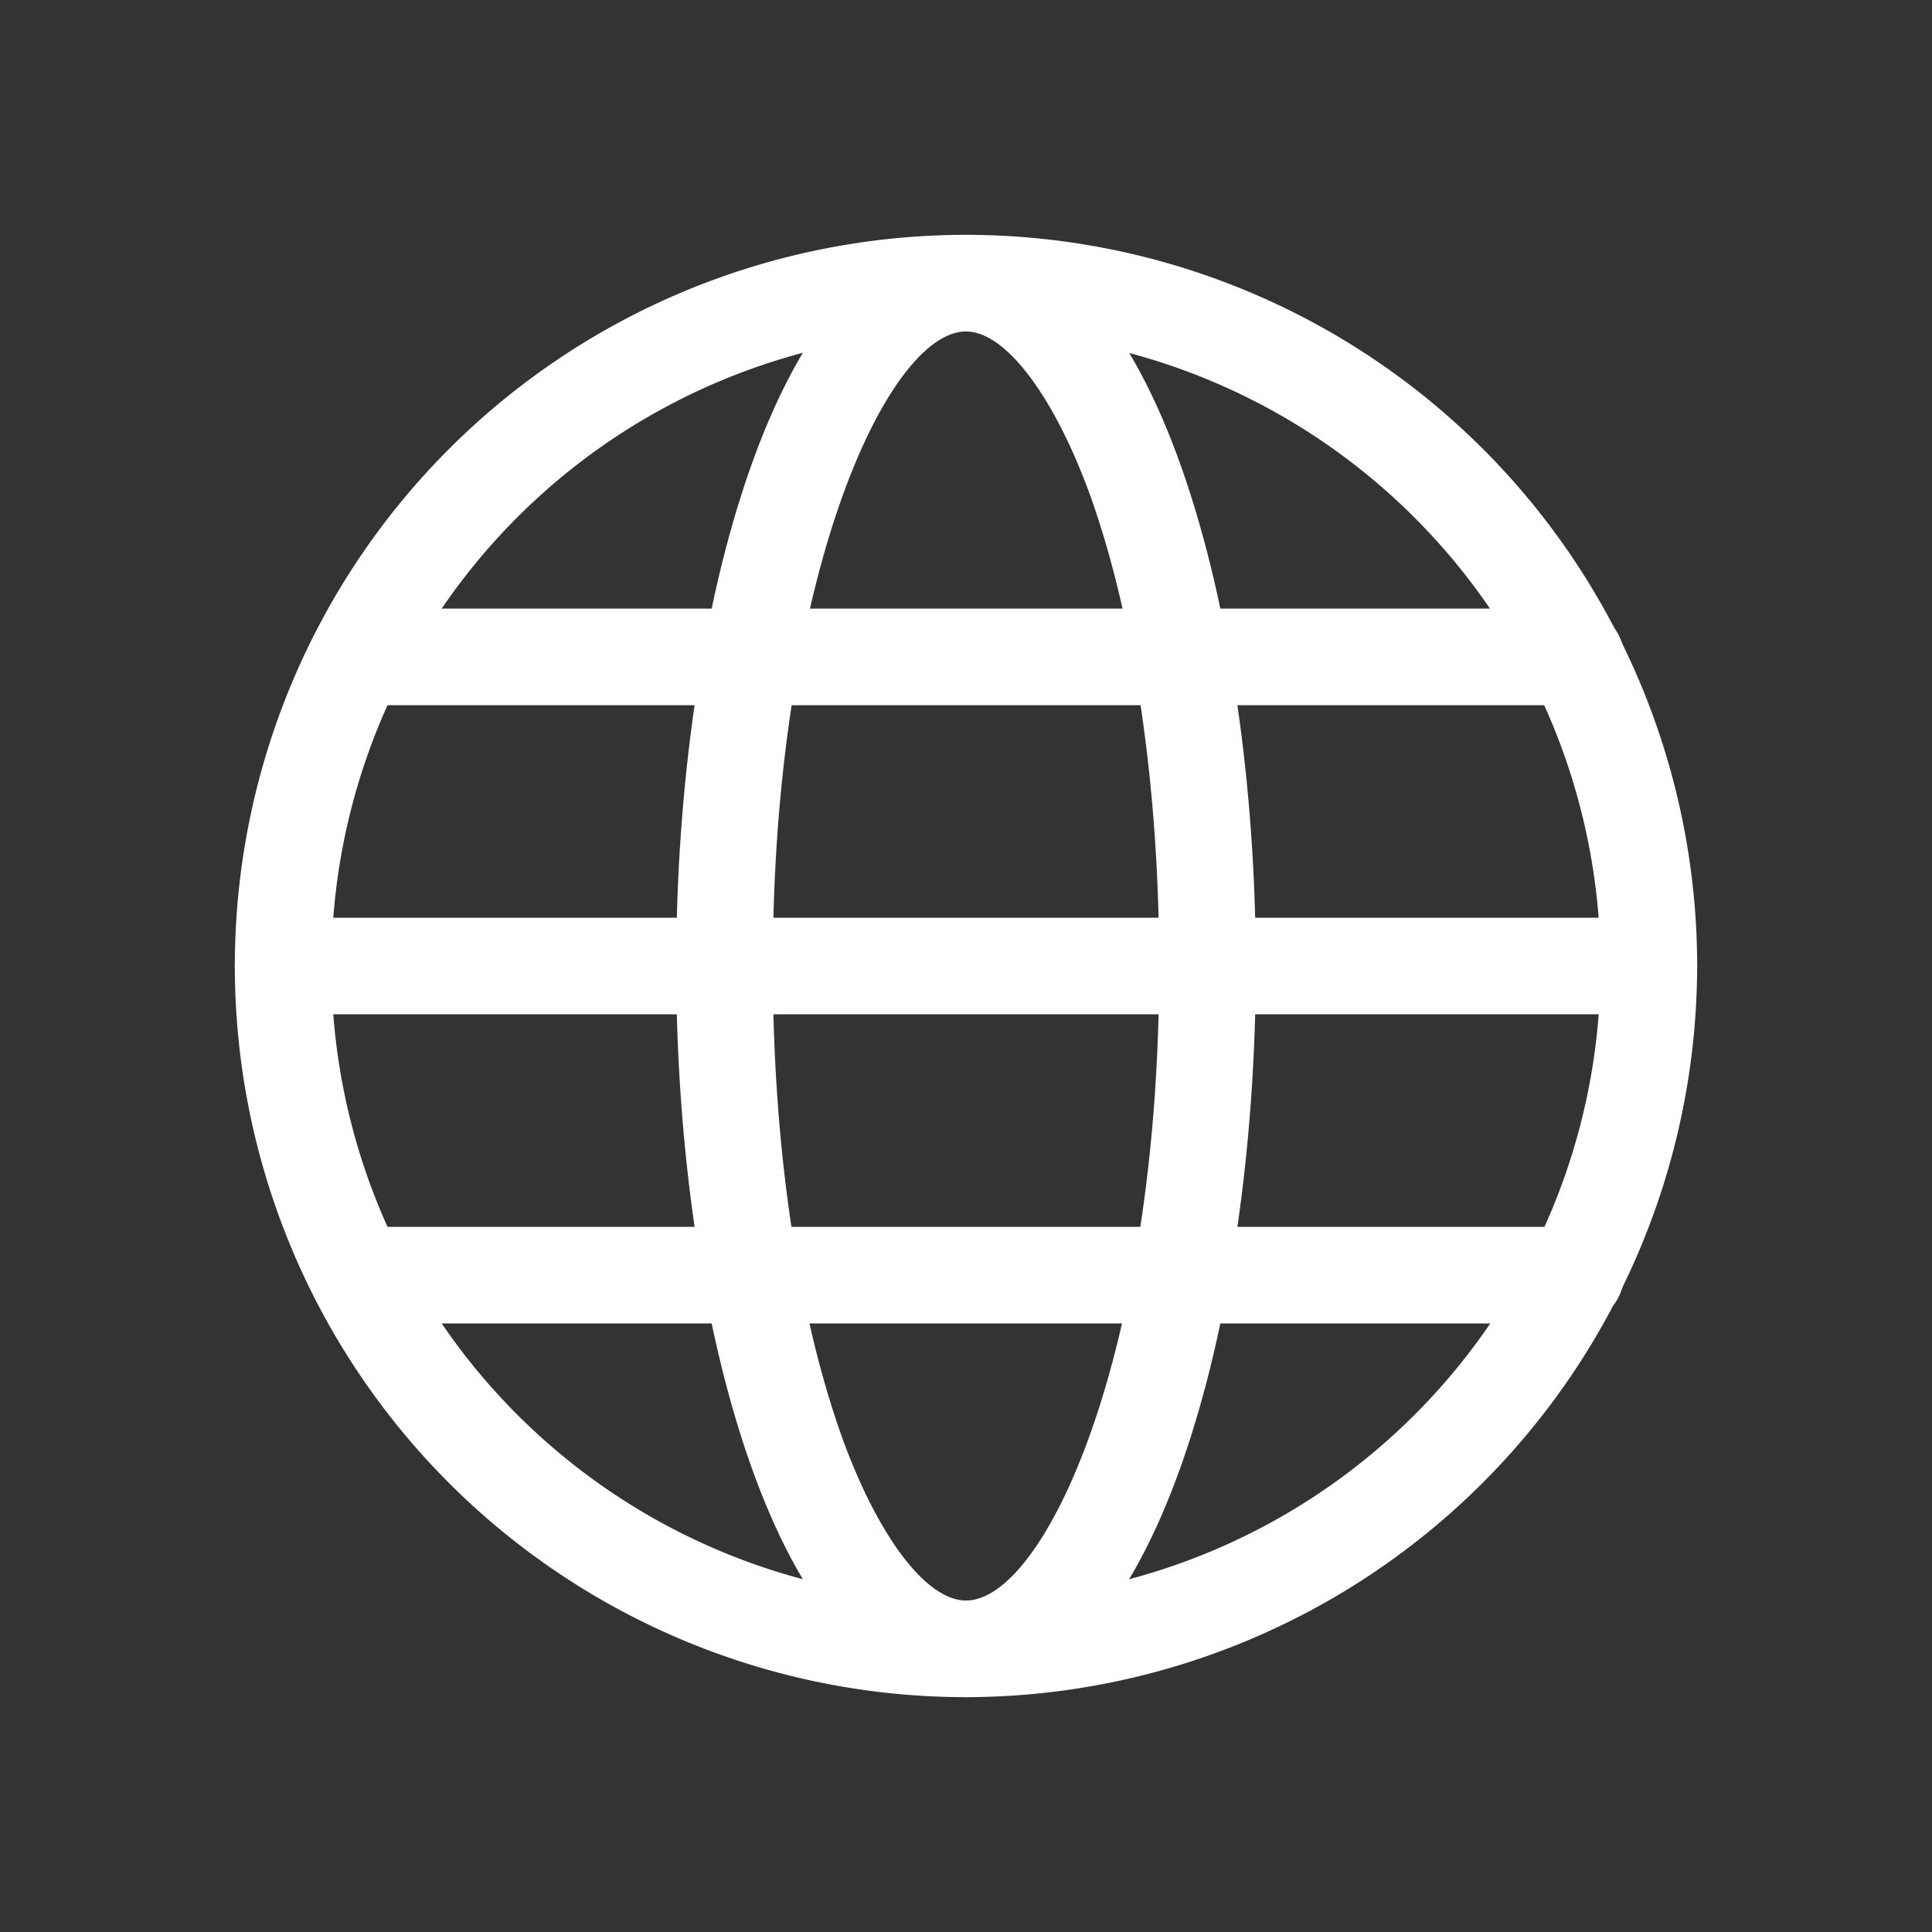 <svg width="45" height="45" fill="none" xmlns="http://www.w3.org/2000/svg"><rect width="100%" height="100%" fill="#333333" stroke="none"/><path d="M22.5 39.53A17.03 17.03 0 1139.53 22.5 17.05 17.05 0 0122.5 39.53zm0-31.81A14.78 14.78 0 1037.28 22.5 14.798 14.798 0 0022.5 7.72z" fill="#fff"/><path d="M22.5 39.53c-4.385 0-6.75-8.775-6.75-17.03S18.115 5.47 22.5 5.47s6.75 8.775 6.75 17.03-2.365 17.03-6.75 17.03zm0-31.81c-1.834 0-4.5 5.757-4.5 14.78 0 4.124.563 7.985 1.575 10.872.84 2.374 1.985 3.908 2.925 3.908 1.834 0 4.5-5.758 4.5-14.78 0-4.124-.563-7.985-1.575-10.872-.848-2.374-1.994-3.908-2.925-3.908z" fill="#fff"/><path d="M38.405 23.625H6.595a1.125 1.125 0 110-2.25h31.81a1.125 1.125 0 010 2.25zm-1.719-7.2H8.325a1.125 1.125 0 110-2.25h28.373a1.125 1.125 0 010 2.25h-.012zm0 14.4H8.325a1.125 1.125 0 010-2.25h28.373a1.125 1.125 0 110 2.25h-.012z" fill="#fff"/></svg>